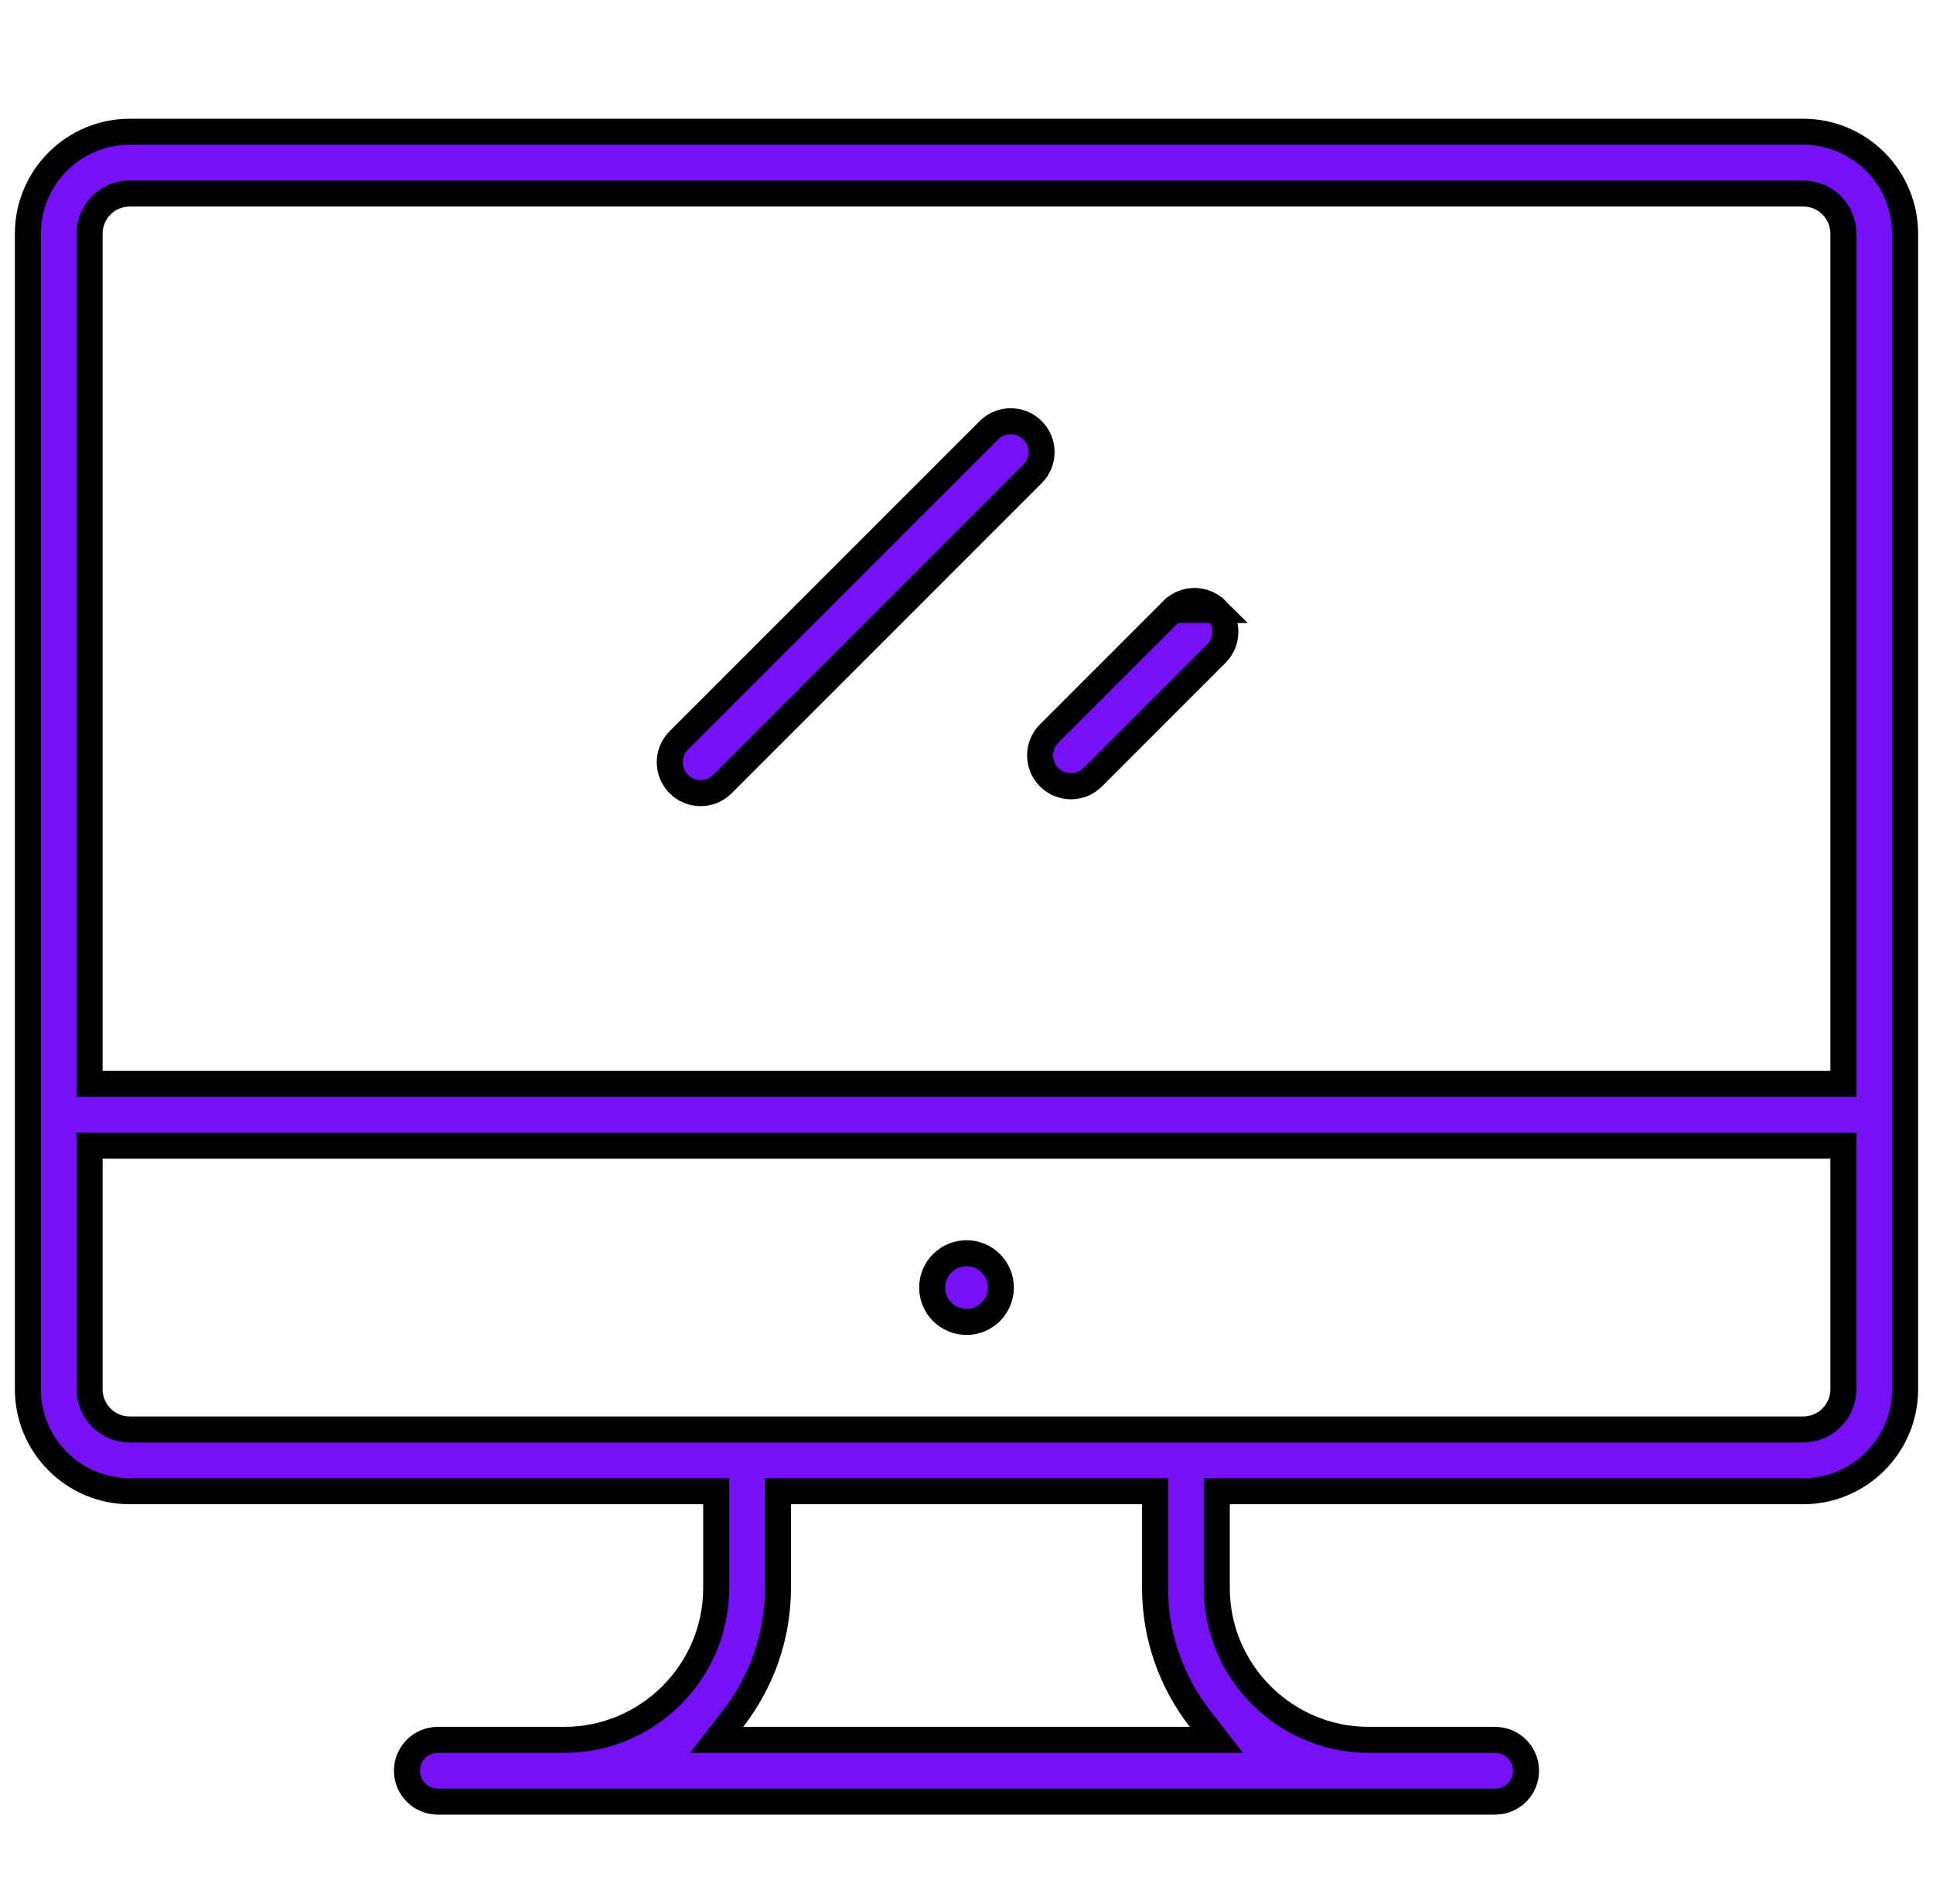 <svg width="520" height="512" viewBox="0 0 520 512" fill="none" xmlns="http://www.w3.org/2000/svg">
<g clip-path="url(#clip0)" filter="url(#filter0_d)">
<path d="M192.669 400.574V397.074H189.169H34.909C19.799 397.074 7.5 384.775 7.5 369.665V58.846C7.5 43.736 19.799 31.437 34.909 31.437H485.091C500.201 31.437 512.5 43.736 512.498 58.846V369.666C512.498 384.776 500.198 397.075 485.088 397.075H330.828H327.328V400.575V423.064C327.328 445.614 345.669 463.955 368.219 463.955H402.217C406.802 463.955 410.52 467.672 410.52 472.258C410.52 476.844 406.802 480.561 402.217 480.561H117.781C113.196 480.561 109.478 476.844 109.478 472.258C109.478 467.672 113.196 463.955 117.781 463.955H151.778C174.328 463.955 192.669 445.614 192.669 423.064V400.574ZM197.158 458.307L192.76 463.957H199.92H320.081H327.241L322.843 458.307C315.255 448.56 310.724 436.338 310.724 423.066V400.576V397.076H307.224H212.777H209.277V400.576V423.066C209.277 436.338 204.746 448.559 197.158 458.307ZM27.605 304.133H24.105V307.633V369.666C24.105 375.627 28.949 380.47 34.909 380.47H485.09C491.051 380.47 495.894 375.626 495.894 369.666V307.633V304.133H492.394H27.605ZM24.106 284.026V287.526H27.606H492.394H492.395H495.895V284.026V58.846C495.895 52.884 491.049 48.042 485.09 48.042H34.91C28.949 48.042 24.106 52.886 24.106 58.846V284.026Z" fill="#7510F7" stroke="black" stroke-width="7"/>
<path d="M269.241 342.305C269.241 347.407 265.105 351.543 260.003 351.543C254.901 351.543 250.765 347.407 250.765 342.305C250.765 337.203 254.901 333.067 260.003 333.067C265.105 333.067 269.241 337.203 269.241 342.305Z" fill="#7510F7" stroke="black" stroke-width="7"/>
<path d="M266.019 111.73C266.019 111.729 266.02 111.729 266.02 111.729C269.265 108.486 274.52 108.487 277.763 111.729C281.006 114.972 281.005 120.23 277.763 123.472L194.349 206.886C192.727 208.508 190.61 209.318 188.478 209.318C186.347 209.318 184.229 208.509 182.605 206.886C179.363 203.642 179.364 198.385 182.606 195.143L266.019 111.73Z" fill="#7510F7" stroke="black" stroke-width="7"/>
<path d="M327.203 160.068L327.203 160.068C323.963 156.827 318.708 156.825 315.461 160.067L327.203 160.068ZM327.203 160.068C330.445 163.31 330.445 168.568 327.203 171.81C327.203 171.81 327.203 171.81 327.203 171.81L293.973 205.038L293.973 205.038C292.351 206.66 290.232 207.47 288.102 207.47C285.971 207.47 283.853 206.66 282.231 205.038C278.989 201.796 278.988 196.538 282.231 193.295C282.231 193.295 282.231 193.295 282.231 193.295L315.46 160.068L327.203 160.068Z" fill="#7510F7" stroke="black" stroke-width="7"/>
</g>
<defs>
<filter id="filter0_d" x="0" y="0" width="519.999" height="519.999" filterUnits="userSpaceOnUse" color-interpolation-filters="sRGB">
<feFlood flood-opacity="0" result="BackgroundImageFix"/>
<feColorMatrix in="SourceAlpha" type="matrix" values="0 0 0 0 0 0 0 0 0 0 0 0 0 0 0 0 0 0 127 0"/>
<feOffset dy="4"/>
<feGaussianBlur stdDeviation="2"/>
<feColorMatrix type="matrix" values="0 0 0 0 0 0 0 0 0 0 0 0 0 0 0 0 0 0 0.25 0"/>
<feBlend mode="normal" in2="BackgroundImageFix" result="effect1_dropShadow"/>
<feBlend mode="normal" in="SourceGraphic" in2="effect1_dropShadow" result="shape"/>
</filter>
<clipPath id="clip0">
<rect width="511.999" height="511.999" fill="white" transform="translate(4)"/>
</clipPath>
</defs>
</svg>
